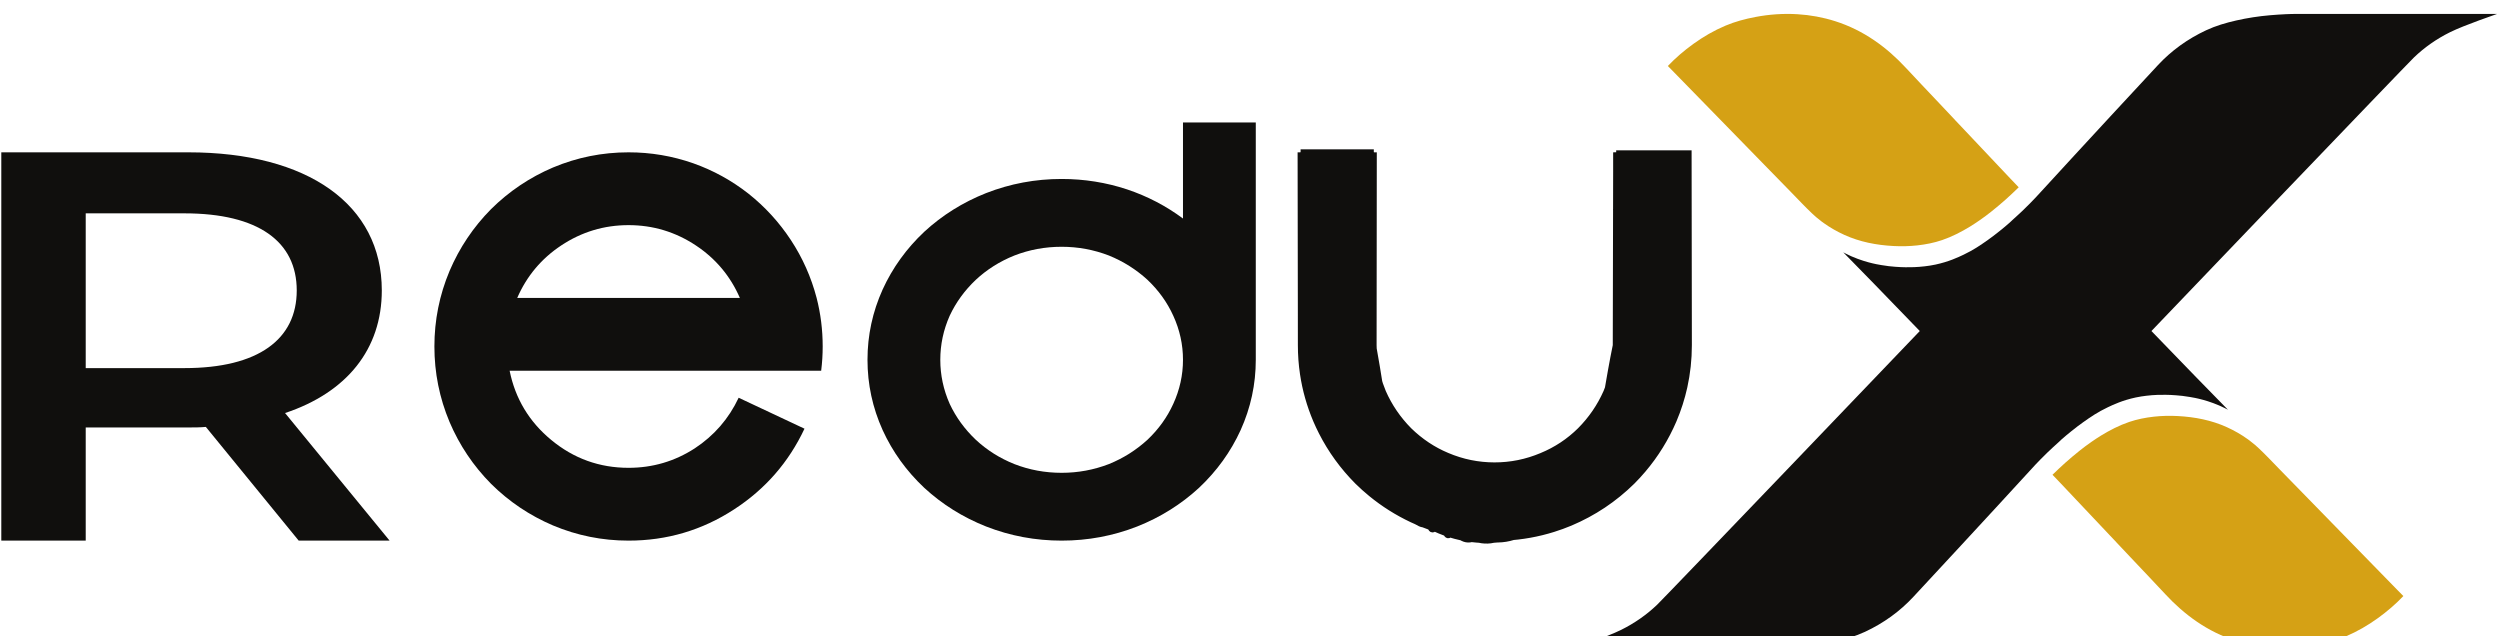 <svg width="837" height="213" viewBox="0 0 837 213" fill="none" xmlns="http://www.w3.org/2000/svg">
<g id="REDUX">
<g id="X">
<g id="g242" filter="url(#filter0_bi_5_140)">
<path id="path244" d="M820.26 6.791C815.733 9.039 811.71 11.864 808.207 15.221C805.584 17.735 720.405 106.681 720.297 106.829C720.828 107.417 730.779 117.703 735.231 122.252C738.79 125.893 742.354 129.545 745.916 133.183C745.893 133.17 745.893 133.17 745.861 133.153C745.843 133.142 745.475 132.951 745.188 132.802C745.017 132.714 744.866 132.641 744.856 132.635C744.42 132.419 743.98 132.21 743.55 132.011C743.473 131.977 743.392 131.94 743.313 131.904C743.252 131.876 743.193 131.85 743.133 131.824C742.961 131.751 742.791 131.683 742.625 131.614C742.103 131.388 741.581 131.184 741.083 130.996C738.537 130.047 736.333 129.517 734.912 129.225C733.816 129 733.189 128.912 733.189 128.912C731.353 128.584 729.872 128.446 728.487 128.339C727.197 128.236 726.056 128.193 725.055 128.182C723.474 128.166 721.291 128.176 718.623 128.496C717.501 128.631 716.293 128.803 715.008 129.082C710.629 130.026 707.552 131.468 705.636 132.382C702.246 133.995 699.979 135.575 697.513 137.312C696.309 138.16 695.024 139.132 693.495 140.362C692.496 141.169 691.384 142.072 690.149 143.168C689.861 143.425 689.582 143.72 689.279 143.993C687.927 145.216 686.659 146.362 685.538 147.445C682.2 150.675 680.018 153.129 679.524 153.675C679.524 153.675 662.879 171.864 640.565 195.853C636.085 200.669 630.691 204.596 624.408 207.529C621.213 209.021 617.802 210.022 614.307 210.812C610.6 211.651 606.833 212.225 603.023 212.555C601.275 212.707 599.52 212.819 597.767 212.905C596.417 212.973 595.067 212.996 593.716 212.996C571.718 213.002 549.721 212.999 527.722 212.999H527C526.99 212.97 537.902 209.291 542.778 206.868C547.308 204.617 551.329 201.794 554.831 198.438C557.454 195.922 642.633 106.976 642.741 106.829C642.211 106.24 632.259 95.956 627.81 91.404C624.249 87.766 620.685 84.111 617.122 80.475C617.145 80.489 617.145 80.489 617.177 80.505C617.196 80.515 617.563 80.706 617.85 80.854C618.023 80.945 618.173 81.018 618.182 81.022C618.619 81.239 619.058 81.448 619.488 81.646C619.565 81.682 619.646 81.718 619.726 81.753C619.786 81.782 619.845 81.807 619.905 81.835C620.078 81.908 620.247 81.973 620.413 82.044C620.935 82.269 621.457 82.474 621.955 82.661C624.503 83.611 626.705 84.141 628.126 84.431C629.222 84.657 629.849 84.745 629.849 84.745C631.685 85.075 633.17 85.211 634.551 85.32C635.844 85.42 636.983 85.464 637.985 85.475C639.564 85.492 641.749 85.481 644.415 85.16C645.537 85.025 646.745 84.854 648.031 84.576C652.411 83.631 655.487 82.189 657.402 81.277C660.794 79.662 663.061 78.082 665.527 76.345C666.731 75.497 668.015 74.526 669.543 73.295C670.543 72.489 671.655 71.586 672.889 70.488C673.178 70.233 673.456 69.937 673.76 69.663C675.111 68.441 676.382 67.294 677.5 66.211C680.838 62.983 683.02 60.527 683.514 59.982C683.514 59.982 700.159 41.795 722.476 17.803C726.954 12.989 732.347 9.062 738.631 6.128C741.826 4.636 745.237 3.636 748.731 2.845C752.438 2.005 756.205 1.432 760.015 1.102C761.763 0.952 763.518 0.838 765.273 0.751C766.621 0.685 767.972 0.662 769.322 0.662C791.321 0.657 813.319 0.659 835.316 0.659H836.04C836.048 0.687 825.136 4.366 820.26 6.791Z" fill="#110F0D"/>
</g>
<g id="g246" filter="url(#filter1_bi_5_140)">
<path id="path248" d="M558.395 18.098C560.968 15.389 563.832 12.936 566.933 10.7C570.252 8.306 573.805 6.233 577.682 4.594C580.881 3.243 584.245 2.345 587.704 1.688C590.016 1.249 592.352 0.942 594.708 0.784C597.07 0.628 599.432 0.616 601.796 0.759C606.119 1.023 610.315 1.792 614.387 3.086C619.144 4.596 623.472 6.763 627.47 9.485C631.451 12.195 634.933 15.321 638.106 18.739C641.539 22.437 645.034 26.089 648.501 29.763C650.503 31.882 652.505 34.002 654.504 36.121C654.537 36.154 654.56 36.195 654.588 36.232C655.248 36.926 655.911 37.62 656.569 38.315C662.056 44.123 667.541 49.933 673.027 55.741C673.968 56.735 674.907 57.729 675.862 58.708C674.463 60.087 673.02 61.426 671.555 62.75C670.282 63.9 668.121 65.712 666.763 66.785C665.498 67.785 664.214 68.765 662.873 69.684C661.803 70.417 660.731 71.15 659.616 71.828C656.654 73.629 653.573 75.238 650.201 76.386C647.518 77.299 644.731 77.846 641.882 78.162C639.243 78.452 636.596 78.506 633.943 78.367C628.184 78.065 622.652 76.986 617.491 74.644C615.03 73.527 612.72 72.205 610.573 70.668C610.162 70.374 609.742 70.091 609.374 69.757C608.434 69.075 607.584 68.309 606.752 67.528C604.328 65.254 602.095 62.833 599.779 60.475C596.485 57.12 593.21 53.751 589.928 50.389C585 45.34 580.075 40.292 575.148 35.243C570.336 30.313 565.519 25.381 560.705 20.45C559.937 19.663 559.179 18.87 558.395 18.098Z" fill="#D5A115"/>
</g>
<g id="g250" filter="url(#filter2_bi_5_140)">
<path id="path252" d="M804.644 195.561C802.071 198.27 799.206 200.722 796.106 202.959C792.787 205.351 789.233 207.425 785.357 209.065C782.158 210.416 778.794 211.313 775.335 211.971C773.023 212.41 770.688 212.717 768.331 212.874C765.969 213.031 763.607 213.043 761.243 212.9C756.92 212.636 752.724 211.866 748.651 210.573C743.895 209.062 739.567 206.895 735.568 204.173C731.588 201.463 728.106 198.338 724.932 194.919C721.5 191.221 718.005 187.569 714.538 183.896C712.536 181.777 710.534 179.657 708.535 177.537C708.502 177.505 708.479 177.464 708.451 177.427C707.791 176.733 707.127 176.039 706.47 175.344C700.983 169.536 695.497 163.726 690.012 157.917C689.071 156.924 688.132 155.93 687.176 154.951C688.575 153.573 690.019 152.232 691.484 150.91C692.757 149.76 694.918 147.947 696.276 146.874C697.54 145.875 698.824 144.893 700.166 143.974C701.235 143.242 702.308 142.509 703.423 141.83C706.385 140.03 709.466 138.421 712.838 137.273C715.521 136.36 718.307 135.813 721.156 135.497C723.797 135.207 726.443 135.153 729.096 135.291C734.854 135.594 740.387 136.673 745.548 139.014C748.009 140.132 750.318 141.453 752.466 142.99C752.876 143.284 753.297 143.567 753.665 143.902C754.605 144.584 755.455 145.35 756.287 146.13C758.711 148.404 760.945 150.825 763.26 153.184C766.554 156.538 769.829 159.907 773.11 163.27C778.038 168.318 782.964 173.366 787.89 178.415C792.703 183.345 797.52 188.278 802.334 193.209C803.102 193.995 803.86 194.789 804.644 195.561Z" fill="#D5A115"/>
</g>
</g>
<g id="Letras">
<g id="D" filter="url(#filter3_bi_5_140)">
<path id="path236" d="M355.437 154.297C360.921 154.297 366.203 153.32 371.28 151.365C376.088 149.41 380.386 146.699 384.179 143.229C387.902 139.699 390.781 135.694 392.811 131.216C394.979 126.486 396.063 121.567 396.063 116.459C396.063 111.35 394.979 106.432 392.811 101.702C390.781 97.225 387.902 93.221 384.179 89.689C380.386 86.221 376.088 83.51 371.28 81.554C366.203 79.6 360.921 78.621 355.437 78.621C349.884 78.621 344.602 79.6 339.593 81.554C334.718 83.51 330.417 86.221 326.694 89.689C322.97 93.221 320.057 97.225 317.959 101.702C315.86 106.432 314.811 111.35 314.811 116.459C314.811 121.567 315.86 126.486 317.959 131.216C320.057 135.694 322.97 139.699 326.694 143.229C330.417 146.699 334.718 149.41 339.593 151.365C344.602 153.32 349.884 154.297 355.437 154.297ZM420.437 37V116.459C420.437 124.657 418.744 132.509 415.359 140.013C412.041 147.266 407.403 153.698 401.444 159.31C395.418 164.86 388.512 169.18 380.726 172.27C372.667 175.422 364.238 177 355.437 177C346.634 177 338.203 175.422 330.147 172.27C322.36 169.18 315.454 164.86 309.429 159.31C303.469 153.698 298.831 147.266 295.514 140.013C292.129 132.509 290.437 124.657 290.437 116.459C290.437 108.262 292.129 100.411 295.514 92.906C298.831 85.654 303.469 79.222 309.429 73.608C315.454 68.059 322.36 63.739 330.147 60.648C338.203 57.496 346.634 55.919 355.437 55.919C363.019 55.919 370.331 57.086 377.375 59.418C384.144 61.689 390.374 64.938 396.063 69.162V37H420.437Z" fill="#100F0D"/>
</g>
<g id="E" filter="url(#filter4_bi_5_140)">
<path id="path240" d="M210.437 71.375C202.242 71.375 194.728 73.644 187.89 78.18C181.253 82.582 176.344 88.437 173.163 95.75H247.71C244.528 88.437 239.618 82.582 232.983 78.18C226.144 73.644 218.628 71.375 210.437 71.375ZM170.623 120.124C172.519 129.467 177.157 137.187 184.538 143.28C192.054 149.511 200.686 152.625 210.437 152.625C218.493 152.625 225.874 150.459 232.577 146.125C239.078 141.859 243.986 136.206 247.304 129.164L269.343 139.523C264.062 150.763 256.207 159.77 245.781 166.538C235.081 173.511 223.3 177 210.437 177C201.634 177 193.203 175.306 185.147 171.921C177.36 168.604 170.454 163.966 164.429 158.007C158.469 151.982 153.831 145.076 150.514 137.289C147.129 129.232 145.437 120.802 145.437 112.001C145.437 103.199 147.129 94.769 150.514 86.711C153.831 78.926 158.469 72.02 164.429 65.992C170.454 60.035 177.36 55.397 185.147 52.077C193.203 48.694 201.634 47 210.437 47C217.884 47 225.095 48.219 232.07 50.657C238.772 53.026 244.933 56.413 250.554 60.812C256.105 65.215 260.845 70.394 264.773 76.352C268.699 82.311 271.578 88.778 273.406 95.75C274.76 101.032 275.437 106.448 275.437 112.001C275.437 114.709 275.267 117.417 274.929 120.124H170.623Z" fill="#100F0D"/>
</g>
<g id="R" filter="url(#filter5_bi_5_140)">
<path id="path256" d="M61.741 67.429H28.698V119.243H61.741C86.523 119.243 99.349 109.585 99.349 93.243C99.349 76.9 86.523 67.429 61.741 67.429ZM100.002 177L68.915 138.929C66.958 139.114 65.002 139.114 63.045 139.114H28.698V177H0.437V47H63.045C103.045 47 127.828 64.457 127.828 93.243C127.828 112.928 116.089 127.414 95.436 134.285L130.437 177H100.002Z" fill="#100F0D"/>
</g>
<g id="U" filter="url(#filter6_bi_5_140)">
<g id="Vector">
<path d="M454.507 157.227C455.966 158.661 457.477 160.019 459.039 161.298C456.031 156.322 453.778 150.695 452.281 144.418C448.981 143.23 445.693 141.977 442.477 140.662C445.591 146.777 449.602 152.299 454.507 157.227Z" fill="#100F0D"/>
<path d="M459.039 161.298C463.232 164.731 467.796 167.611 472.731 169.935C470.857 168.801 469.363 166.865 468.249 164.128C462.617 158.254 457.301 151.203 452.281 144.418C453.778 150.695 456.031 156.322 459.039 161.298Z" fill="#100F0D"/>
<path d="M472.731 169.935C473.548 170.319 474.375 170.689 475.211 171.043C473.593 170.552 472.293 169.235 471.311 167.089C470.202 166.13 469.181 165.143 468.249 164.128C469.363 166.865 470.857 168.801 472.731 169.935Z" fill="#100F0D"/>
<path d="M475.211 171.043C475.648 171.225 476.085 171.402 476.523 171.575C475.102 171.409 473.966 170.403 473.117 168.558C472.492 168.076 471.89 167.587 471.311 167.089C472.293 169.235 473.593 170.552 475.211 171.043Z" fill="#100F0D"/>
<path d="M476.523 171.575C477.755 172.059 478.995 172.504 480.244 172.91C479.593 173.552 479.137 173.318 478.875 172.205C476.804 171.111 474.884 169.896 473.117 168.558C473.966 170.403 475.102 171.409 476.523 171.575Z" fill="#100F0D"/>
<path d="M480.244 172.91C481.49 173.314 482.744 173.68 484.006 174.007C484.369 175.22 484.836 175.518 485.406 174.902C483.132 174.185 480.955 173.285 478.875 172.205C479.137 173.318 479.593 173.552 480.244 172.91Z" fill="#100F0D"/>
<path d="M484.006 174.007C485.323 174.349 486.65 174.649 487.987 174.907C489.547 176.389 491.115 176.918 492.694 176.495C490.221 176.191 487.791 175.66 485.406 174.902C484.836 175.518 484.369 175.22 484.006 174.007Z" fill="#100F0D"/>
<path d="M487.987 174.907C489.324 175.164 490.67 175.379 492.025 175.553C494.778 176.935 497.445 177.327 500.028 176.729C497.611 176.877 495.166 176.799 492.694 176.495C491.115 176.918 489.547 176.389 487.987 174.907Z" fill="#100F0D"/>
<path d="M492.025 175.553C493.325 175.718 494.632 175.845 495.949 175.935C499.707 176.91 503.288 176.86 506.693 175.781C504.567 176.279 502.345 176.595 500.028 176.729C497.445 177.327 494.778 176.935 492.025 175.553Z" fill="#100F0D"/>
<path d="M495.949 175.935C497.269 176.023 498.596 176.072 499.932 176.083C504.446 176.416 508.691 175.684 512.669 173.889C510.814 174.642 508.822 175.272 506.693 175.781C503.288 176.86 499.707 176.91 495.949 175.935Z" fill="#100F0D"/>
<path d="M499.932 176.083C500.116 176.085 500.298 176.085 500.482 176.085C505.074 176.315 509.384 175.478 513.415 173.569C513.169 173.676 512.92 173.782 512.669 173.889C508.691 175.684 504.446 176.416 499.932 176.083Z" fill="#100F0D"/>
<path d="M500.482 176.085C501.69 176.085 502.889 176.054 504.082 175.99C509.027 175.524 513.609 173.956 517.83 171.285C516.505 172.099 515.033 172.861 513.415 173.569C509.384 175.478 505.074 176.315 500.482 176.085Z" fill="#100F0D"/>
<path d="M504.082 175.99C509.544 175.7 514.857 174.748 520.025 173.131C525.976 169.519 531.186 164.653 535.66 158.531C529.836 163.087 523.893 167.819 517.83 171.285C513.609 173.956 509.027 175.524 504.082 175.99Z" fill="#100F0D"/>
<path d="M520.025 173.131C521.956 172.527 523.866 171.832 525.754 171.043C533.534 167.749 540.435 163.145 546.458 157.228C542.87 157.739 539.282 158.172 535.66 158.531C531.186 164.653 525.976 169.519 520.025 173.131Z" fill="#100F0D"/>
<path d="M442.477 140.662C445.693 141.977 448.981 143.23 452.281 144.418C451.96 143.075 451.672 141.703 451.416 140.304C447.784 139.148 444.156 137.933 440.603 136.657C441.186 138.02 441.811 139.354 442.477 140.662Z" fill="#100F0D"/>
<path d="M452.281 144.418C457.301 151.203 462.617 158.254 468.249 164.128C468.007 163.538 467.775 162.918 467.556 162.266C461.88 155.672 456.509 147.767 451.416 140.304C451.672 141.703 451.96 143.075 452.281 144.418Z" fill="#100F0D"/>
<path d="M468.249 164.128C469.181 165.143 470.202 166.13 471.311 167.089C471.096 166.626 470.891 166.13 470.691 165.605C469.54 164.523 468.495 163.41 467.556 162.266C467.775 162.918 468.007 163.538 468.249 164.128Z" fill="#100F0D"/>
<path d="M471.311 167.089C471.89 167.587 472.492 168.076 473.117 168.558C472.929 168.158 472.748 167.727 472.574 167.264C471.918 166.72 471.292 166.166 470.691 165.605C470.891 166.13 471.096 166.626 471.311 167.089Z" fill="#100F0D"/>
<path d="M473.117 168.558C474.884 169.896 476.804 171.111 478.875 172.205C478.814 171.961 478.753 171.686 478.693 171.378C476.471 170.146 474.431 168.775 472.574 167.264C472.748 167.727 472.929 168.158 473.117 168.558Z" fill="#100F0D"/>
<path d="M478.875 172.205C480.955 173.285 483.132 174.185 485.406 174.902C485.522 174.765 485.633 174.594 485.74 174.389C483.274 173.599 480.926 172.594 478.693 171.378C478.753 171.686 478.814 171.961 478.875 172.205Z" fill="#100F0D"/>
<path d="M485.406 174.902C487.791 175.66 490.221 176.191 492.694 176.495C493.024 176.398 493.344 176.266 493.655 176.102C490.966 175.797 488.327 175.227 485.74 174.389C485.633 174.594 485.522 174.765 485.406 174.902Z" fill="#100F0D"/>
<path d="M492.694 176.495C495.166 176.799 497.611 176.877 500.028 176.729C500.571 176.593 501.1 176.422 501.613 176.218C498.997 176.446 496.344 176.407 493.655 176.102C493.344 176.266 493.024 176.398 492.694 176.495Z" fill="#100F0D"/>
<path d="M500.028 176.729C502.345 176.595 504.567 176.279 506.693 175.781C507.412 175.542 508.111 175.268 508.79 174.959C506.515 175.592 504.123 176.011 501.613 176.218C501.1 176.422 500.571 176.593 500.028 176.729Z" fill="#100F0D"/>
<path d="M506.693 175.781C508.822 175.272 510.814 174.642 512.669 173.889C513.509 173.495 514.324 173.065 515.115 172.601C513.175 173.527 511.066 174.313 508.79 174.959C508.111 175.268 507.412 175.542 506.693 175.781Z" fill="#100F0D"/>
<path d="M512.669 173.889C512.92 173.782 513.169 173.676 513.415 173.569C514.267 173.151 515.093 172.698 515.892 172.21C515.637 172.341 515.378 172.471 515.115 172.601C514.324 173.065 513.509 173.495 512.669 173.889Z" fill="#100F0D"/>
<path d="M513.415 173.569C515.033 172.861 516.505 172.099 517.83 171.285C518.722 170.704 519.583 170.086 520.412 169.433C519.082 170.416 517.575 171.342 515.892 172.21C515.093 172.698 514.267 173.151 513.415 173.569Z" fill="#100F0D"/>
<path d="M517.83 171.285C523.893 167.819 529.836 163.087 535.66 158.531C536.603 157.209 537.493 155.848 538.332 154.448C532.473 159.671 526.499 165.25 520.412 169.433C519.583 170.086 518.722 170.704 517.83 171.285Z" fill="#100F0D"/>
<path d="M535.66 158.531C539.282 158.172 542.87 157.739 546.458 157.228C547.732 155.949 548.945 154.629 550.096 153.27C546.185 153.735 542.276 154.128 538.332 154.448C537.493 155.848 536.603 157.209 535.66 158.531Z" fill="#100F0D"/>
<path d="M440.603 136.657C444.156 137.933 447.784 139.148 451.416 140.304C450.505 135.16 450.14 129.838 450.321 124.342C445.612 123.345 440.88 122.3 436.239 121.205C437.031 126.5 438.485 131.651 440.603 136.657Z" fill="#100F0D"/>
<path d="M451.416 140.304C456.509 147.767 461.88 155.672 467.556 162.266C466.769 159.873 466.217 157.218 465.898 154.305C460.457 145.156 455.281 134.206 450.321 124.342C450.14 129.838 450.505 135.16 451.416 140.304Z" fill="#100F0D"/>
<path d="M467.556 162.266C468.495 163.41 469.54 164.523 470.691 165.605C469.98 163.671 469.45 161.465 469.102 158.984C467.866 157.466 466.798 155.906 465.898 154.305C466.217 157.218 466.769 159.873 467.556 162.266Z" fill="#100F0D"/>
<path d="M470.691 165.605C471.292 166.166 471.918 166.72 472.574 167.264C471.951 165.563 471.483 163.582 471.169 161.32C470.435 160.552 469.746 159.775 469.102 158.984C469.45 161.465 469.98 163.671 470.691 165.605Z" fill="#100F0D"/>
<path d="M472.574 167.264C474.431 168.775 476.471 170.146 478.693 171.378C478.49 170.247 478.366 168.815 478.32 167.081C475.641 165.367 473.257 163.446 471.169 161.32C471.483 163.582 471.951 165.563 472.574 167.264Z" fill="#100F0D"/>
<path d="M478.693 171.378C480.926 172.594 483.274 173.599 485.74 174.389C486.15 173.641 486.562 172.571 486.977 171.18C483.904 170.138 481.019 168.773 478.32 167.081C478.366 168.815 478.49 170.247 478.693 171.378Z" fill="#100F0D"/>
<path d="M485.74 174.389C488.327 175.227 490.966 175.797 493.655 176.102C494.812 175.497 495.893 174.55 496.897 173.26C493.512 172.977 490.206 172.284 486.977 171.18C486.562 172.571 486.15 173.641 485.74 174.389Z" fill="#100F0D"/>
<path d="M493.655 176.102C496.344 176.407 498.997 176.446 501.613 176.218C503.514 175.467 505.261 174.353 506.854 172.875C503.602 173.415 500.283 173.543 496.897 173.26C495.893 174.55 494.812 175.497 493.655 176.102Z" fill="#100F0D"/>
<path d="M501.613 176.218C504.123 176.011 506.515 175.592 508.79 174.959C511.296 173.824 513.572 172.304 515.617 170.401C512.896 171.55 509.974 172.376 506.854 172.875C505.261 174.353 503.514 175.467 501.613 176.218Z" fill="#100F0D"/>
<path d="M508.79 174.959C511.066 174.313 513.175 173.527 515.115 172.601C518.029 170.894 520.637 168.783 522.938 166.267C520.781 167.85 518.341 169.228 515.617 170.401C513.572 172.304 511.296 173.824 508.79 174.959Z" fill="#100F0D"/>
<path d="M515.115 172.601C515.378 172.471 515.637 172.341 515.892 172.21C518.843 170.412 521.477 168.21 523.794 165.599C523.515 165.823 523.23 166.046 522.938 166.267C520.637 168.783 518.029 170.894 515.115 172.601Z" fill="#100F0D"/>
<path d="M515.892 172.21C517.575 171.342 519.082 170.416 520.412 169.433C523.473 167.029 526.149 164.202 528.439 160.948C527.177 162.572 525.628 164.123 523.794 165.599C521.477 168.21 518.843 170.412 515.892 172.21Z" fill="#100F0D"/>
<path d="M520.412 169.433C526.499 165.25 532.473 159.671 538.332 154.448C541.416 149.302 543.802 143.647 545.49 137.481C539.901 145.249 534.217 154.034 528.439 160.948C526.149 164.202 523.473 167.029 520.412 169.433Z" fill="#100F0D"/>
<path d="M538.332 154.448C542.276 154.128 546.185 153.735 550.096 153.27C554.334 148.273 557.757 142.736 560.363 136.657C555.407 136.992 550.473 137.266 545.49 137.481C543.802 143.647 541.416 149.302 538.332 154.448Z" fill="#100F0D"/>
<path d="M436.239 121.205C440.88 122.3 445.612 123.345 450.321 124.342C450.426 121.055 450.723 117.715 451.21 114.32C445.977 113.44 440.704 112.516 435.528 111.549C435.528 114.82 435.765 118.038 436.239 121.205Z" fill="#100F0D"/>
<path d="M450.321 124.342C455.281 134.206 460.457 145.156 465.898 154.305C465.7 152.563 465.568 150.763 465.503 148.904C460.521 138.28 455.776 125.564 451.21 114.32C450.723 117.715 450.426 121.055 450.321 124.342Z" fill="#100F0D"/>
<path d="M465.898 154.305C466.798 155.906 467.866 157.466 469.102 158.984C468.886 157.501 468.717 155.958 468.593 154.356C467.358 152.585 466.328 150.767 465.503 148.904C465.568 150.763 465.7 152.563 465.898 154.305Z" fill="#100F0D"/>
<path d="M469.102 158.984C469.746 159.775 470.435 160.552 471.169 161.32C470.973 159.967 470.813 158.554 470.689 157.081C469.935 156.186 469.237 155.277 468.593 154.356C468.717 155.958 468.886 157.501 469.102 158.984Z" fill="#100F0D"/>
<path d="M471.169 161.32C473.257 163.446 475.641 165.367 478.32 167.081C478.284 166.045 478.254 164.947 478.228 163.788C475.352 161.797 472.838 159.561 470.689 157.081C470.813 158.554 470.973 159.967 471.169 161.32Z" fill="#100F0D"/>
<path d="M478.32 167.081C481.019 168.773 483.904 170.138 486.977 171.18C487.215 170.349 487.429 169.455 487.618 168.497C484.259 167.319 481.129 165.75 478.228 163.788C478.254 164.947 478.284 166.045 478.32 167.081Z" fill="#100F0D"/>
<path d="M486.977 171.18C490.206 172.284 493.512 172.977 496.897 173.26C497.487 172.489 498.02 171.654 498.498 170.755C494.777 170.499 491.151 169.747 487.618 168.497C487.429 169.455 487.215 170.349 486.977 171.18Z" fill="#100F0D"/>
<path d="M496.897 173.26C500.283 173.543 503.602 173.415 506.854 172.875C507.793 171.991 508.645 171.043 509.41 170.029C505.856 170.768 502.22 171.01 498.498 170.755C498.02 171.654 497.487 172.489 496.897 173.26Z" fill="#100F0D"/>
<path d="M506.854 172.875C509.974 172.376 512.896 171.55 515.617 170.401C516.827 169.263 517.918 168.058 518.892 166.787C515.98 168.26 512.819 169.341 509.41 170.029C508.645 171.043 507.793 171.991 506.854 172.875Z" fill="#100F0D"/>
<path d="M515.617 170.401C518.341 169.228 520.781 167.85 522.938 166.267C524.299 164.764 525.513 163.192 526.58 161.553C524.37 163.542 521.808 165.286 518.892 166.787C517.918 168.058 516.827 169.263 515.617 170.401Z" fill="#100F0D"/>
<path d="M522.938 166.267C523.23 166.046 523.515 165.823 523.794 165.599C525.163 164.039 526.382 162.411 527.449 160.714C527.167 160.995 526.877 161.274 526.58 161.553C525.513 163.192 524.299 164.764 522.938 166.267Z" fill="#100F0D"/>
<path d="M523.794 165.599C525.628 164.123 527.177 162.572 528.439 160.948C529.792 159.003 530.967 156.989 531.964 154.906C530.811 156.926 529.306 158.862 527.449 160.714C526.382 162.411 525.163 164.039 523.794 165.599Z" fill="#100F0D"/>
<path d="M528.439 160.948C534.217 154.034 539.901 145.249 545.49 137.481C546.479 133.797 547.164 130.036 547.548 126.203C542.436 135.547 537.239 146.304 531.964 154.906C530.967 156.989 529.792 159.003 528.439 160.948Z" fill="#100F0D"/>
<path d="M545.49 137.481C550.473 137.266 555.407 136.992 560.363 136.657C561.899 133.024 563.087 129.314 563.926 125.529C558.464 125.804 553.032 126.029 547.548 126.203C547.164 130.036 546.479 133.797 545.49 137.481Z" fill="#100F0D"/>
<path d="M435.528 111.549C440.704 112.516 445.977 113.44 451.21 114.32C451.796 110.504 452.34 106.558 452.841 102.525C447.072 101.808 441.242 101.055 435.52 100.267C435.525 104.127 435.528 107.904 435.528 111.549Z" fill="#100F0D"/>
<path d="M451.21 114.32C455.776 125.564 460.521 138.28 465.503 148.904C465.426 146.869 465.2 144.712 464.826 142.461C460.649 130.133 456.677 115.362 452.841 102.525C452.34 106.558 451.796 110.504 451.21 114.32Z" fill="#100F0D"/>
<path d="M465.503 148.904C466.328 150.767 467.358 152.585 468.593 154.356C468.445 152.622 468.129 150.763 467.649 148.812C466.458 146.749 465.518 144.633 464.826 142.461C465.2 144.712 465.426 146.869 465.503 148.904Z" fill="#100F0D"/>
<path d="M468.593 154.356C469.237 155.277 469.935 156.186 470.689 157.081C470.538 155.497 470.213 153.789 469.713 151.989C468.958 150.944 468.27 149.886 467.649 148.812C468.129 150.763 468.445 152.622 468.593 154.356Z" fill="#100F0D"/>
<path d="M470.689 157.081C472.838 159.561 475.352 161.797 478.228 163.788C478.197 162.567 477.965 161.223 477.534 159.784C474.483 157.477 471.875 154.879 469.713 151.989C470.213 153.789 470.538 155.497 470.689 157.081Z" fill="#100F0D"/>
<path d="M478.228 163.788C481.129 165.75 484.259 167.319 487.618 168.497C487.845 167.504 487.845 166.389 487.619 165.179C483.979 163.854 480.617 162.055 477.534 159.784C477.965 161.223 478.197 162.567 478.228 163.788Z" fill="#100F0D"/>
<path d="M487.618 168.497C491.151 169.747 494.777 170.499 498.498 170.755C499.071 169.817 499.393 168.757 499.461 167.601C495.4 167.396 491.453 166.588 487.619 165.179C487.845 166.389 487.845 167.504 487.618 168.497Z" fill="#100F0D"/>
<path d="M498.498 170.755C502.22 171.01 505.856 170.768 509.41 170.029C510.328 168.937 510.968 167.726 511.327 166.416C507.477 167.413 503.522 167.807 499.461 167.601C499.393 168.757 499.071 169.817 498.498 170.755Z" fill="#100F0D"/>
<path d="M509.41 170.029C512.819 169.341 515.98 168.26 518.892 166.787C520.063 165.373 520.93 163.839 521.49 162.206C518.409 164.083 515.021 165.486 511.327 166.416C510.968 167.726 510.328 168.937 509.41 170.029Z" fill="#100F0D"/>
<path d="M518.892 166.787C521.808 165.286 524.37 163.542 526.58 161.553C527.86 159.68 528.811 157.69 529.43 155.599C527.218 158.093 524.572 160.295 521.49 162.206C520.93 163.839 520.063 165.373 518.892 166.787Z" fill="#100F0D"/>
<path d="M526.58 161.553C526.877 161.274 527.167 160.995 527.449 160.714C528.732 158.772 529.68 156.711 530.292 154.55C530.015 154.902 529.728 155.251 529.43 155.599C528.811 157.69 527.86 159.68 526.58 161.553Z" fill="#100F0D"/>
<path d="M527.449 160.714C529.306 158.862 530.811 156.926 531.964 154.906C533.161 152.486 533.999 149.948 534.481 147.309C533.516 149.818 532.12 152.232 530.292 154.55C529.68 156.711 528.732 158.772 527.449 160.714Z" fill="#100F0D"/>
<path d="M531.964 154.906C537.239 146.304 542.436 135.547 547.548 126.203C548.008 121.618 548.006 116.921 547.538 112.117C543.254 123.422 538.899 136.613 534.481 147.309C533.999 149.948 533.161 152.486 531.964 154.906Z" fill="#100F0D"/>
<path d="M547.548 126.203C553.032 126.029 558.464 125.804 563.926 125.529C564.933 120.978 565.437 116.319 565.437 111.549C559.463 111.781 553.531 111.97 547.538 112.117C548.006 116.921 548.008 121.618 547.548 126.203Z" fill="#100F0D"/>
<path d="M435.52 100.267C441.242 101.055 447.072 101.808 452.841 102.525C455.114 84.374 457.344 64.322 459.637 47.034C451.622 47.024 443.45 47.012 435.437 47C435.437 63.554 435.498 82.772 435.52 100.267Z" fill="#100F0D"/>
<path d="M452.841 102.525C456.677 115.362 460.649 130.133 464.826 142.461C463.13 132.719 461.382 120.593 459.702 111.505C459.658 91.362 459.68 67.18 459.637 47.034C457.344 64.322 455.114 84.374 452.841 102.525Z" fill="#100F0D"/>
<path d="M464.826 142.461C465.518 144.633 466.458 146.749 467.649 148.812C465.473 140.479 463.242 129.68 461.08 121.968C460.168 118.567 459.708 115.08 459.702 111.505C461.382 120.593 463.13 132.719 464.826 142.461Z" fill="#100F0D"/>
<path d="M467.649 148.812C468.27 149.886 468.958 150.944 469.713 151.989C467.448 144.366 465.126 134.236 462.873 127.215C462.153 125.49 461.555 123.74 461.08 121.968C463.242 129.68 465.473 140.479 467.649 148.812Z" fill="#100F0D"/>
<path d="M469.713 151.989C471.875 154.879 474.483 157.477 477.534 159.784C475.576 153.882 473.558 145.358 471.612 140.008C467.888 136.247 464.976 131.984 462.873 127.215C465.126 134.236 467.448 144.366 469.713 151.989Z" fill="#100F0D"/>
<path d="M477.534 159.784C480.617 162.055 483.979 163.854 487.619 165.179C486.597 160.39 485.512 152.862 484.501 148.575C479.697 146.557 475.402 143.702 471.612 140.008C473.558 145.358 475.576 153.882 477.534 159.784Z" fill="#100F0D"/>
<path d="M487.619 165.179C491.453 166.588 495.4 167.396 499.461 167.601C499.767 163.143 500.009 155.822 500.327 151.813C494.85 151.806 489.575 150.727 484.501 148.575C485.512 152.862 486.597 160.39 487.619 165.179Z" fill="#100F0D"/>
<path d="M499.461 167.601C503.522 167.807 507.477 167.413 511.327 166.416C512.955 161.343 514.516 153.287 516.153 148.611C511.08 150.752 505.806 151.818 500.327 151.813C500.009 155.822 499.767 163.143 499.461 167.601Z" fill="#100F0D"/>
<path d="M511.327 166.416C515.021 165.486 518.409 164.083 521.49 162.206C524.028 155.748 526.497 146.191 529.043 140.079C525.319 143.762 521.023 146.605 516.153 148.611C514.516 153.287 512.955 161.343 511.327 166.416Z" fill="#100F0D"/>
<path d="M521.49 162.206C524.572 160.295 527.218 158.093 529.43 155.599C532.237 147.147 534.97 135.478 537.782 127.321C535.678 132.078 532.765 136.33 529.043 140.079C526.497 146.191 524.028 155.748 521.49 162.206Z" fill="#100F0D"/>
<path d="M529.43 155.599C529.728 155.251 530.015 154.902 530.292 154.55C533.071 145.79 535.776 133.796 538.56 125.323C538.319 125.993 538.059 126.658 537.782 127.321C534.97 135.478 532.237 147.147 529.43 155.599Z" fill="#100F0D"/>
<path d="M530.292 154.55C532.12 152.232 533.516 149.818 534.481 147.309C536.662 136.454 538.768 122.261 540.955 111.647C540.944 116.357 540.146 120.916 538.56 125.323C535.776 133.796 533.071 145.79 530.292 154.55Z" fill="#100F0D"/>
<path d="M534.481 147.309C538.899 136.613 543.254 123.422 547.538 112.117C545.419 91.781 543.215 67.624 541.097 47.321C541.051 67.419 541 91.553 540.955 111.647C538.768 122.261 536.662 136.454 534.481 147.309Z" fill="#100F0D"/>
<path d="M547.538 112.117C553.531 111.97 559.463 111.781 565.437 111.549C565.437 91.495 565.347 67.439 565.347 47.339C557.231 47.334 549.212 47.327 541.097 47.321C543.215 67.624 545.419 91.781 547.538 112.117Z" fill="#100F0D"/>
<path d="M435.437 47C443.45 47.012 451.622 47.024 459.637 47.034C459.742 47.023 459.853 47.011 459.952 47C451.932 47 443.756 47 435.736 47C435.642 47 435.536 47 435.437 47Z" fill="#100F0D"/>
<path d="M459.637 47.034C459.68 67.18 459.658 91.362 459.702 111.505C459.763 111.519 459.828 111.535 459.885 111.549C459.885 91.382 459.952 67.167 459.952 47C459.853 47.011 459.742 47.023 459.637 47.034Z" fill="#100F0D"/>
<path d="M459.702 111.505C459.708 115.08 460.168 118.567 461.08 121.968C461.135 121.987 461.195 122.006 461.245 122.027C460.339 118.62 459.885 115.129 459.885 111.549C459.828 111.535 459.763 111.519 459.702 111.505Z" fill="#100F0D"/>
<path d="M461.08 121.968C461.555 123.74 462.153 125.49 462.873 127.215C462.927 127.237 462.984 127.259 463.032 127.279C462.313 125.552 461.718 123.801 461.245 122.027C461.195 122.006 461.135 121.987 461.08 121.968Z" fill="#100F0D"/>
<path d="M462.873 127.215C464.976 131.984 467.888 136.247 471.612 140.008C471.662 140.033 471.715 140.059 471.761 140.085C468.038 136.322 465.128 132.054 463.032 127.279C462.984 127.259 462.927 127.237 462.873 127.215Z" fill="#100F0D"/>
<path d="M471.612 140.008C475.402 143.702 479.697 146.557 484.501 148.575C484.551 148.602 484.604 148.629 484.65 148.656C479.845 146.64 475.549 143.784 471.761 140.085C471.715 140.059 471.662 140.033 471.612 140.008Z" fill="#100F0D"/>
<path d="M484.501 148.575C489.575 150.727 494.85 151.806 500.327 151.813C500.379 151.836 500.434 151.861 500.482 151.884C495.002 151.884 489.725 150.809 484.65 148.656C484.604 148.629 484.551 148.602 484.501 148.575Z" fill="#100F0D"/>
<path d="M500.327 151.813C505.806 151.818 511.08 150.752 516.153 148.611C516.208 148.627 516.264 148.641 516.315 148.656C511.24 150.809 505.963 151.884 500.482 151.884C500.434 151.861 500.379 151.836 500.327 151.813Z" fill="#100F0D"/>
<path d="M516.153 148.611C521.023 146.605 525.319 143.762 529.043 140.079C529.098 140.08 529.154 140.083 529.205 140.085C525.482 143.784 521.186 146.64 516.315 148.656C516.264 148.641 516.208 148.627 516.153 148.611Z" fill="#100F0D"/>
<path d="M529.043 140.079C532.765 136.33 535.678 132.078 537.782 127.321C537.833 127.308 537.885 127.294 537.933 127.28C535.835 132.054 532.925 136.322 529.205 140.085C529.154 140.083 529.098 140.08 529.043 140.079Z" fill="#100F0D"/>
<path d="M537.782 127.321C538.059 126.658 538.319 125.993 538.56 125.323C538.609 125.306 538.661 125.291 538.708 125.274C538.468 125.947 538.211 126.614 537.933 127.28C537.885 127.294 537.833 127.308 537.782 127.321Z" fill="#100F0D"/>
<path d="M538.56 125.323C540.146 120.916 540.944 116.357 540.955 111.647C540.997 111.615 541.04 111.583 541.079 111.549C541.079 116.275 540.288 120.852 538.708 125.274C538.661 125.291 538.609 125.306 538.56 125.323Z" fill="#100F0D"/>
<path d="M540.955 111.647C541 91.553 541.051 67.419 541.097 47.321C541.093 47.213 541.089 47.107 541.084 47C541.084 67.167 541.079 91.382 541.079 111.549C541.04 111.583 540.997 111.615 540.955 111.647Z" fill="#100F0D"/>
<path d="M541.097 67.321C549.212 67.328 557.23 67.333 565.347 67.339C565.347 67.226 565.347 67.113 565.347 67C557.226 67 549.204 67 541.084 67C541.089 67.107 541.093 67.213 541.097 67.321Z" fill="#100F0D"/>
<path d="M459.039 161.298C457.477 160.019 455.966 158.661 454.507 157.227C449.602 152.299 445.591 146.777 442.477 140.662M459.039 161.298C456.031 156.322 453.778 150.695 452.281 144.418M459.039 161.298C463.232 164.731 467.796 167.611 472.731 169.935M452.281 144.418C448.981 143.23 445.693 141.977 442.477 140.662M452.281 144.418C457.301 151.203 462.617 158.254 468.249 164.128M452.281 144.418C451.96 143.075 451.672 141.703 451.416 140.304M442.477 140.662C441.811 139.354 441.186 138.02 440.603 136.657M472.731 169.935C470.857 168.801 469.363 166.865 468.249 164.128M472.731 169.935C473.548 170.319 474.375 170.689 475.211 171.043M468.249 164.128C469.181 165.143 470.202 166.13 471.311 167.089M468.249 164.128C468.007 163.538 467.775 162.918 467.556 162.266M475.211 171.043C473.593 170.552 472.293 169.235 471.311 167.089M475.211 171.043C475.648 171.225 476.085 171.402 476.523 171.575M471.311 167.089C471.89 167.587 472.492 168.076 473.117 168.558M471.311 167.089C471.096 166.626 470.891 166.13 470.691 165.605M476.523 171.575C475.102 171.409 473.966 170.403 473.117 168.558M476.523 171.575C477.755 172.059 478.995 172.504 480.244 172.91M473.117 168.558C474.884 169.896 476.804 171.111 478.875 172.205M473.117 168.558C472.929 168.158 472.748 167.727 472.574 167.264M480.244 172.91C479.593 173.552 479.137 173.318 478.875 172.205M480.244 172.91C481.49 173.314 482.744 173.68 484.006 174.007M478.875 172.205C480.955 173.285 483.132 174.185 485.406 174.902M478.875 172.205C478.814 171.961 478.753 171.686 478.693 171.378M484.006 174.007C484.369 175.22 484.836 175.518 485.406 174.902M484.006 174.007C485.323 174.349 486.65 174.649 487.987 174.907M485.406 174.902C487.791 175.66 490.221 176.191 492.694 176.495M485.406 174.902C485.522 174.765 485.633 174.594 485.74 174.389M487.987 174.907C489.547 176.389 491.115 176.918 492.694 176.495M487.987 174.907C489.324 175.164 490.67 175.379 492.025 175.553M492.694 176.495C495.166 176.799 497.611 176.877 500.028 176.729M492.694 176.495C493.024 176.398 493.344 176.266 493.655 176.102M492.025 175.553C494.778 176.935 497.445 177.327 500.028 176.729M492.025 175.553C493.325 175.718 494.632 175.845 495.949 175.935M500.028 176.729C502.345 176.595 504.567 176.279 506.693 175.781M500.028 176.729C500.571 176.593 501.1 176.422 501.613 176.218M495.949 175.935C499.707 176.91 503.288 176.86 506.693 175.781M495.949 175.935C497.269 176.023 498.596 176.072 499.932 176.083M506.693 175.781C508.822 175.272 510.814 174.642 512.669 173.889M506.693 175.781C507.412 175.542 508.111 175.268 508.79 174.959M499.932 176.083C504.446 176.416 508.691 175.684 512.669 173.889M499.932 176.083C500.116 176.085 500.298 176.085 500.482 176.085M512.669 173.889C512.92 173.782 513.169 173.676 513.415 173.569M512.669 173.889C513.509 173.495 514.324 173.065 515.115 172.601M500.482 176.085C505.074 176.315 509.384 175.478 513.415 173.569M500.482 176.085C501.69 176.085 502.889 176.054 504.082 175.99M513.415 173.569C515.033 172.861 516.505 172.099 517.83 171.285M513.415 173.569C514.267 173.151 515.093 172.698 515.892 172.21M504.082 175.99C509.027 175.524 513.609 173.956 517.83 171.285M504.082 175.99C509.544 175.7 514.857 174.748 520.025 173.131M517.83 171.285C523.893 167.819 529.836 163.087 535.66 158.531M517.83 171.285C518.722 170.704 519.583 170.086 520.412 169.433M520.025 173.131C525.976 169.519 531.186 164.653 535.66 158.531M520.025 173.131C521.956 172.527 523.866 171.832 525.754 171.043C533.534 167.749 540.435 163.145 546.458 157.228M535.66 158.531C539.282 158.172 542.87 157.739 546.458 157.228M535.66 158.531C536.603 157.209 537.493 155.848 538.332 154.448M546.458 157.228C547.732 155.949 548.945 154.629 550.096 153.27M451.416 140.304C447.784 139.148 444.156 137.933 440.603 136.657M451.416 140.304C456.509 147.767 461.88 155.672 467.556 162.266M451.416 140.304C450.505 135.16 450.14 129.838 450.321 124.342M440.603 136.657C438.485 131.651 437.031 126.5 436.239 121.205M467.556 162.266C468.495 163.41 469.54 164.523 470.691 165.605M467.556 162.266C466.769 159.873 466.217 157.218 465.898 154.305M470.691 165.605C471.292 166.166 471.918 166.72 472.574 167.264M470.691 165.605C469.98 163.671 469.45 161.465 469.102 158.984M472.574 167.264C474.431 168.775 476.471 170.146 478.693 171.378M472.574 167.264C471.951 165.563 471.483 163.582 471.169 161.32M478.693 171.378C480.926 172.594 483.274 173.599 485.74 174.389M478.693 171.378C478.49 170.247 478.366 168.815 478.32 167.081M485.74 174.389C488.327 175.227 490.966 175.797 493.655 176.102M485.74 174.389C486.15 173.641 486.562 172.571 486.977 171.18M493.655 176.102C496.344 176.407 498.997 176.446 501.613 176.218M493.655 176.102C494.812 175.497 495.893 174.55 496.897 173.26M501.613 176.218C504.123 176.011 506.515 175.592 508.79 174.959M501.613 176.218C503.514 175.467 505.261 174.353 506.854 172.875M508.79 174.959C511.066 174.313 513.175 173.527 515.115 172.601M508.79 174.959C511.296 173.824 513.572 172.304 515.617 170.401M515.115 172.601C515.378 172.471 515.637 172.341 515.892 172.21M515.115 172.601C518.029 170.894 520.637 168.783 522.938 166.267M515.892 172.21C517.575 171.342 519.082 170.416 520.412 169.433M515.892 172.21C518.843 170.412 521.477 168.21 523.794 165.599M520.412 169.433C526.499 165.25 532.473 159.671 538.332 154.448M520.412 169.433C523.473 167.029 526.149 164.202 528.439 160.948M538.332 154.448C542.276 154.128 546.185 153.735 550.096 153.27M538.332 154.448C541.416 149.302 543.802 143.647 545.49 137.481M550.096 153.27C554.334 148.273 557.757 142.736 560.363 136.657M450.321 124.342C445.612 123.345 440.88 122.3 436.239 121.205M450.321 124.342C455.281 134.206 460.457 145.156 465.898 154.305M450.321 124.342C450.426 121.055 450.723 117.715 451.21 114.32M436.239 121.205C435.765 118.038 435.528 114.82 435.528 111.549M465.898 154.305C466.798 155.906 467.866 157.466 469.102 158.984M465.898 154.305C465.7 152.563 465.568 150.763 465.503 148.904M469.102 158.984C469.746 159.775 470.435 160.552 471.169 161.32M469.102 158.984C468.886 157.501 468.717 155.958 468.593 154.356M471.169 161.32C473.257 163.446 475.641 165.367 478.32 167.081M471.169 161.32C470.973 159.967 470.813 158.554 470.689 157.081M478.32 167.081C481.019 168.773 483.904 170.138 486.977 171.18M478.32 167.081C478.284 166.045 478.254 164.947 478.228 163.788M486.977 171.18C490.206 172.284 493.512 172.977 496.897 173.26M486.977 171.18C487.215 170.349 487.429 169.455 487.618 168.497M496.897 173.26C500.283 173.543 503.602 173.415 506.854 172.875M496.897 173.26C497.487 172.489 498.02 171.654 498.498 170.755M506.854 172.875C509.974 172.376 512.896 171.55 515.617 170.401M506.854 172.875C507.793 171.991 508.645 171.043 509.41 170.029M515.617 170.401C518.341 169.228 520.781 167.85 522.938 166.267M515.617 170.401C516.827 169.263 517.918 168.058 518.892 166.787M522.938 166.267C523.23 166.046 523.515 165.823 523.794 165.599M522.938 166.267C524.299 164.764 525.513 163.192 526.58 161.553M523.794 165.599C525.628 164.123 527.177 162.572 528.439 160.948M523.794 165.599C525.163 164.039 526.382 162.411 527.449 160.714M528.439 160.948C534.217 154.034 539.901 145.249 545.49 137.481M528.439 160.948C529.792 159.003 530.967 156.989 531.964 154.906M545.49 137.481C550.473 137.266 555.407 136.992 560.363 136.657M545.49 137.481C546.479 133.797 547.164 130.036 547.548 126.203M560.363 136.657C561.899 133.024 563.087 129.314 563.926 125.529M451.21 114.32C445.977 113.44 440.704 112.516 435.528 111.549M451.21 114.32C455.776 125.564 460.521 138.28 465.503 148.904M451.21 114.32C451.796 110.504 452.34 106.558 452.841 102.525M435.528 111.549C435.528 107.904 435.525 104.127 435.52 100.267M465.503 148.904C466.328 150.767 467.358 152.585 468.593 154.356M465.503 148.904C465.426 146.869 465.2 144.712 464.826 142.461M468.593 154.356C469.237 155.277 469.935 156.186 470.689 157.081M468.593 154.356C468.445 152.622 468.129 150.763 467.649 148.812M470.689 157.081C472.838 159.561 475.352 161.797 478.228 163.788M470.689 157.081C470.538 155.497 470.213 153.789 469.713 151.989M478.228 163.788C481.129 165.75 484.259 167.319 487.618 168.497M478.228 163.788C478.197 162.567 477.965 161.223 477.534 159.784M487.618 168.497C491.151 169.747 494.777 170.499 498.498 170.755M487.618 168.497C487.845 167.504 487.845 166.389 487.619 165.179M498.498 170.755C502.22 171.01 505.856 170.768 509.41 170.029M498.498 170.755C499.071 169.817 499.393 168.757 499.461 167.601M509.41 170.029C512.819 169.341 515.98 168.26 518.892 166.787M509.41 170.029C510.328 168.937 510.968 167.726 511.327 166.416M518.892 166.787C521.808 165.286 524.37 163.542 526.58 161.553M518.892 166.787C520.063 165.373 520.93 163.839 521.49 162.206M526.58 161.553C526.877 161.274 527.167 160.995 527.449 160.714M526.58 161.553C527.86 159.68 528.811 157.69 529.43 155.599M527.449 160.714C529.306 158.862 530.811 156.926 531.964 154.906M527.449 160.714C528.732 158.772 529.68 156.711 530.292 154.55M531.964 154.906C537.239 146.304 542.436 135.547 547.548 126.203M531.964 154.906C533.161 152.486 533.999 149.948 534.481 147.309M547.548 126.203C553.032 126.029 558.464 125.804 563.926 125.529M547.548 126.203C548.008 121.618 548.006 116.921 547.538 112.117M563.926 125.529C564.933 120.978 565.437 116.319 565.437 111.549M452.841 102.525C447.072 101.808 441.242 101.055 435.52 100.267M452.841 102.525C456.677 115.362 460.649 130.133 464.826 142.461M452.841 102.525C455.114 84.374 457.344 64.322 459.637 47.034M435.52 100.267C435.498 82.772 435.437 63.554 435.437 47M464.826 142.461C465.518 144.633 466.458 146.749 467.649 148.812M464.826 142.461C463.13 132.719 461.382 120.593 459.702 111.505M467.649 148.812C468.27 149.886 468.958 150.944 469.713 151.989M467.649 148.812C465.473 140.479 463.242 129.68 461.08 121.968M469.713 151.989C471.875 154.879 474.483 157.477 477.534 159.784M469.713 151.989C467.448 144.366 465.126 134.236 462.873 127.215M477.534 159.784C480.617 162.055 483.979 163.854 487.619 165.179M477.534 159.784C475.576 153.882 473.558 145.358 471.612 140.008M487.619 165.179C491.453 166.588 495.4 167.396 499.461 167.601M487.619 165.179C486.597 160.39 485.512 152.862 484.501 148.575M499.461 167.601C503.522 167.807 507.477 167.413 511.327 166.416M499.461 167.601C499.767 163.143 500.009 155.822 500.327 151.813M511.327 166.416C515.021 165.486 518.409 164.083 521.49 162.206M511.327 166.416C512.955 161.343 514.516 153.287 516.153 148.611M521.49 162.206C524.572 160.295 527.218 158.093 529.43 155.599M521.49 162.206C524.028 155.748 526.497 146.191 529.043 140.079M529.43 155.599C529.728 155.251 530.015 154.902 530.292 154.55M529.43 155.599C532.237 147.147 534.97 135.478 537.782 127.321M530.292 154.55C532.12 152.232 533.516 149.818 534.481 147.309M530.292 154.55C533.071 145.79 535.776 133.796 538.56 125.323M534.481 147.309C538.899 136.613 543.254 123.422 547.538 112.117M534.481 147.309C536.662 136.454 538.768 122.261 540.955 111.647M547.538 112.117C553.531 111.97 559.463 111.781 565.437 111.549M547.538 112.117C545.419 91.781 543.215 67.624 541.097 47.321M565.437 111.549C565.437 91.495 565.347 67.439 565.347 47.339C557.231 47.334 549.212 47.327 541.097 47.321M459.637 47.034C451.622 47.024 443.45 47.012 435.437 47M459.637 47.034C459.68 67.18 459.658 91.362 459.702 111.505M459.637 47.034C459.742 47.023 459.853 47.011 459.952 47M435.437 47C435.536 47 435.642 47 435.736 47C443.756 47 451.932 47 459.952 47M459.702 111.505C459.708 115.08 460.168 118.567 461.08 121.968M459.702 111.505C459.763 111.519 459.828 111.535 459.885 111.549M461.08 121.968C461.555 123.74 462.153 125.49 462.873 127.215M461.08 121.968C461.135 121.987 461.195 122.006 461.245 122.027M462.873 127.215C464.976 131.984 467.888 136.247 471.612 140.008M462.873 127.215C462.927 127.237 462.984 127.259 463.032 127.279M471.612 140.008C475.402 143.702 479.697 146.557 484.501 148.575M471.612 140.008C471.662 140.033 471.715 140.059 471.761 140.085M484.501 148.575C489.575 150.727 494.85 151.806 500.327 151.813M484.501 148.575C484.551 148.602 484.604 148.629 484.65 148.656M500.327 151.813C505.806 151.818 511.08 150.752 516.153 148.611M500.327 151.813C500.379 151.836 500.434 151.861 500.482 151.884M516.153 148.611C521.023 146.605 525.319 143.762 529.043 140.079M516.153 148.611C516.208 148.627 516.264 148.641 516.315 148.656M529.043 140.079C532.765 136.33 535.678 132.078 537.782 127.321M529.043 140.079C529.098 140.08 529.154 140.083 529.205 140.085M537.782 127.321C538.059 126.658 538.319 125.993 538.56 125.323M537.782 127.321C537.833 127.308 537.885 127.294 537.933 127.28M538.56 125.323C540.146 120.916 540.944 116.357 540.955 111.647M538.56 125.323C538.609 125.306 538.661 125.291 538.708 125.274M540.955 111.647C541 91.553 541.051 67.419 541.097 47.321M540.955 111.647C540.997 111.615 541.04 111.583 541.079 111.549M541.097 47.321C541.093 47.213 541.089 47.107 541.084 47C541.084 67.167 541.079 91.382 541.079 111.549M459.952 47C459.952 67.167 459.885 91.382 459.885 111.549M459.885 111.549C459.885 115.129 460.339 118.62 461.245 122.027M461.245 122.027C461.718 123.801 462.313 125.552 463.032 127.279M463.032 127.279C465.128 132.054 468.038 136.322 471.761 140.085M471.761 140.085C475.549 143.784 479.845 146.64 484.65 148.656M484.65 148.656C489.725 150.809 495.002 151.884 500.482 151.884M500.482 151.884C505.963 151.884 511.24 150.809 516.315 148.656M516.315 148.656C521.186 146.64 525.482 143.784 529.205 140.085M529.205 140.085C532.925 136.322 535.835 132.054 537.933 127.28M537.933 127.28C538.211 126.614 538.468 125.947 538.708 125.274M538.708 125.274C540.288 120.852 541.079 116.275 541.079 111.549M541.097 67.321C549.212 67.328 557.23 67.333 565.347 67.339C565.347 67.226 565.347 67.113 565.347 67C557.226 67 549.204 67 541.084 67C541.089 67.107 541.093 67.213 541.097 67.321Z" stroke="#100F0D" stroke-width="2"/>
</g>
</g>
</g>
</g>
<defs>
<filter id="filter0_bi_5_140" x="523" y="-3.342" width="317.04" height="220.341" filterUnits="userSpaceOnUse" color-interpolation-filters="sRGB">
<feFlood flood-opacity="0" result="BackgroundImageFix"/>
<feGaussianBlur in="BackgroundImageFix" stdDeviation="2"/>
<feComposite in2="SourceAlpha" operator="in" result="effect1_backgroundBlur_5_140"/>
<feBlend mode="normal" in="SourceGraphic" in2="effect1_backgroundBlur_5_140" result="shape"/>
<feColorMatrix in="SourceAlpha" type="matrix" values="0 0 0 0 0 0 0 0 0 0 0 0 0 0 0 0 0 0 127 0" result="hardAlpha"/>
<feOffset dy="4"/>
<feGaussianBlur stdDeviation="2"/>
<feComposite in2="hardAlpha" operator="arithmetic" k2="-1" k3="1"/>
<feColorMatrix type="matrix" values="0 0 0 0 0 0 0 0 0 0 0 0 0 0 0 0 0 0 0.25 0"/>
<feBlend mode="normal" in2="shape" result="effect2_innerShadow_5_140"/>
</filter>
<filter id="filter1_bi_5_140" x="554.395" y="-3.341" width="125.468" height="85.781" filterUnits="userSpaceOnUse" color-interpolation-filters="sRGB">
<feFlood flood-opacity="0" result="BackgroundImageFix"/>
<feGaussianBlur in="BackgroundImageFix" stdDeviation="2"/>
<feComposite in2="SourceAlpha" operator="in" result="effect1_backgroundBlur_5_140"/>
<feBlend mode="normal" in="SourceGraphic" in2="effect1_backgroundBlur_5_140" result="shape"/>
<feColorMatrix in="SourceAlpha" type="matrix" values="0 0 0 0 0 0 0 0 0 0 0 0 0 0 0 0 0 0 127 0" result="hardAlpha"/>
<feOffset dy="4"/>
<feGaussianBlur stdDeviation="2"/>
<feComposite in2="hardAlpha" operator="arithmetic" k2="-1" k3="1"/>
<feColorMatrix type="matrix" values="0 0 0 0 0 0 0 0 0 0 0 0 0 0 0 0 0 0 0.25 0"/>
<feBlend mode="normal" in2="shape" result="effect2_innerShadow_5_140"/>
</filter>
<filter id="filter2_bi_5_140" x="683.176" y="131.219" width="125.468" height="85.781" filterUnits="userSpaceOnUse" color-interpolation-filters="sRGB">
<feFlood flood-opacity="0" result="BackgroundImageFix"/>
<feGaussianBlur in="BackgroundImageFix" stdDeviation="2"/>
<feComposite in2="SourceAlpha" operator="in" result="effect1_backgroundBlur_5_140"/>
<feBlend mode="normal" in="SourceGraphic" in2="effect1_backgroundBlur_5_140" result="shape"/>
<feColorMatrix in="SourceAlpha" type="matrix" values="0 0 0 0 0 0 0 0 0 0 0 0 0 0 0 0 0 0 127 0" result="hardAlpha"/>
<feOffset dy="4"/>
<feGaussianBlur stdDeviation="2"/>
<feComposite in2="hardAlpha" operator="arithmetic" k2="-1" k3="1"/>
<feColorMatrix type="matrix" values="0 0 0 0 0 0 0 0 0 0 0 0 0 0 0 0 0 0 0.25 0"/>
<feBlend mode="normal" in2="shape" result="effect2_innerShadow_5_140"/>
</filter>
<filter id="filter3_bi_5_140" x="286.437" y="33" width="138" height="148" filterUnits="userSpaceOnUse" color-interpolation-filters="sRGB">
<feFlood flood-opacity="0" result="BackgroundImageFix"/>
<feGaussianBlur in="BackgroundImageFix" stdDeviation="2"/>
<feComposite in2="SourceAlpha" operator="in" result="effect1_backgroundBlur_5_140"/>
<feBlend mode="normal" in="SourceGraphic" in2="effect1_backgroundBlur_5_140" result="shape"/>
<feColorMatrix in="SourceAlpha" type="matrix" values="0 0 0 0 0 0 0 0 0 0 0 0 0 0 0 0 0 0 127 0" result="hardAlpha"/>
<feOffset dy="4"/>
<feGaussianBlur stdDeviation="2"/>
<feComposite in2="hardAlpha" operator="arithmetic" k2="-1" k3="1"/>
<feColorMatrix type="matrix" values="0 0 0 0 0 0 0 0 0 0 0 0 0 0 0 0 0 0 0.25 0"/>
<feBlend mode="normal" in2="shape" result="effect2_innerShadow_5_140"/>
</filter>
<filter id="filter4_bi_5_140" x="141.437" y="43" width="138" height="138" filterUnits="userSpaceOnUse" color-interpolation-filters="sRGB">
<feFlood flood-opacity="0" result="BackgroundImageFix"/>
<feGaussianBlur in="BackgroundImageFix" stdDeviation="2"/>
<feComposite in2="SourceAlpha" operator="in" result="effect1_backgroundBlur_5_140"/>
<feBlend mode="normal" in="SourceGraphic" in2="effect1_backgroundBlur_5_140" result="shape"/>
<feColorMatrix in="SourceAlpha" type="matrix" values="0 0 0 0 0 0 0 0 0 0 0 0 0 0 0 0 0 0 127 0" result="hardAlpha"/>
<feOffset dy="4"/>
<feGaussianBlur stdDeviation="2"/>
<feComposite in2="hardAlpha" operator="arithmetic" k2="-1" k3="1"/>
<feColorMatrix type="matrix" values="0 0 0 0 0 0 0 0 0 0 0 0 0 0 0 0 0 0 0.25 0"/>
<feBlend mode="normal" in2="shape" result="effect2_innerShadow_5_140"/>
</filter>
<filter id="filter5_bi_5_140" x="-3.563" y="43" width="138" height="138" filterUnits="userSpaceOnUse" color-interpolation-filters="sRGB">
<feFlood flood-opacity="0" result="BackgroundImageFix"/>
<feGaussianBlur in="BackgroundImageFix" stdDeviation="2"/>
<feComposite in2="SourceAlpha" operator="in" result="effect1_backgroundBlur_5_140"/>
<feBlend mode="normal" in="SourceGraphic" in2="effect1_backgroundBlur_5_140" result="shape"/>
<feColorMatrix in="SourceAlpha" type="matrix" values="0 0 0 0 0 0 0 0 0 0 0 0 0 0 0 0 0 0 127 0" result="hardAlpha"/>
<feOffset dy="4"/>
<feGaussianBlur stdDeviation="2"/>
<feComposite in2="hardAlpha" operator="arithmetic" k2="-1" k3="1"/>
<feColorMatrix type="matrix" values="0 0 0 0 0 0 0 0 0 0 0 0 0 0 0 0 0 0 0.25 0"/>
<feBlend mode="normal" in2="shape" result="effect2_innerShadow_5_140"/>
</filter>
<filter id="filter6_bi_5_140" x="430.437" y="42" width="140" height="140" filterUnits="userSpaceOnUse" color-interpolation-filters="sRGB">
<feFlood flood-opacity="0" result="BackgroundImageFix"/>
<feGaussianBlur in="BackgroundImageFix" stdDeviation="2"/>
<feComposite in2="SourceAlpha" operator="in" result="effect1_backgroundBlur_5_140"/>
<feBlend mode="normal" in="SourceGraphic" in2="effect1_backgroundBlur_5_140" result="shape"/>
<feColorMatrix in="SourceAlpha" type="matrix" values="0 0 0 0 0 0 0 0 0 0 0 0 0 0 0 0 0 0 127 0" result="hardAlpha"/>
<feOffset dy="4"/>
<feGaussianBlur stdDeviation="2"/>
<feComposite in2="hardAlpha" operator="arithmetic" k2="-1" k3="1"/>
<feColorMatrix type="matrix" values="0 0 0 0 0 0 0 0 0 0 0 0 0 0 0 0 0 0 0.25 0"/>
<feBlend mode="normal" in2="shape" result="effect2_innerShadow_5_140"/>
</filter>
</defs>
</svg>
